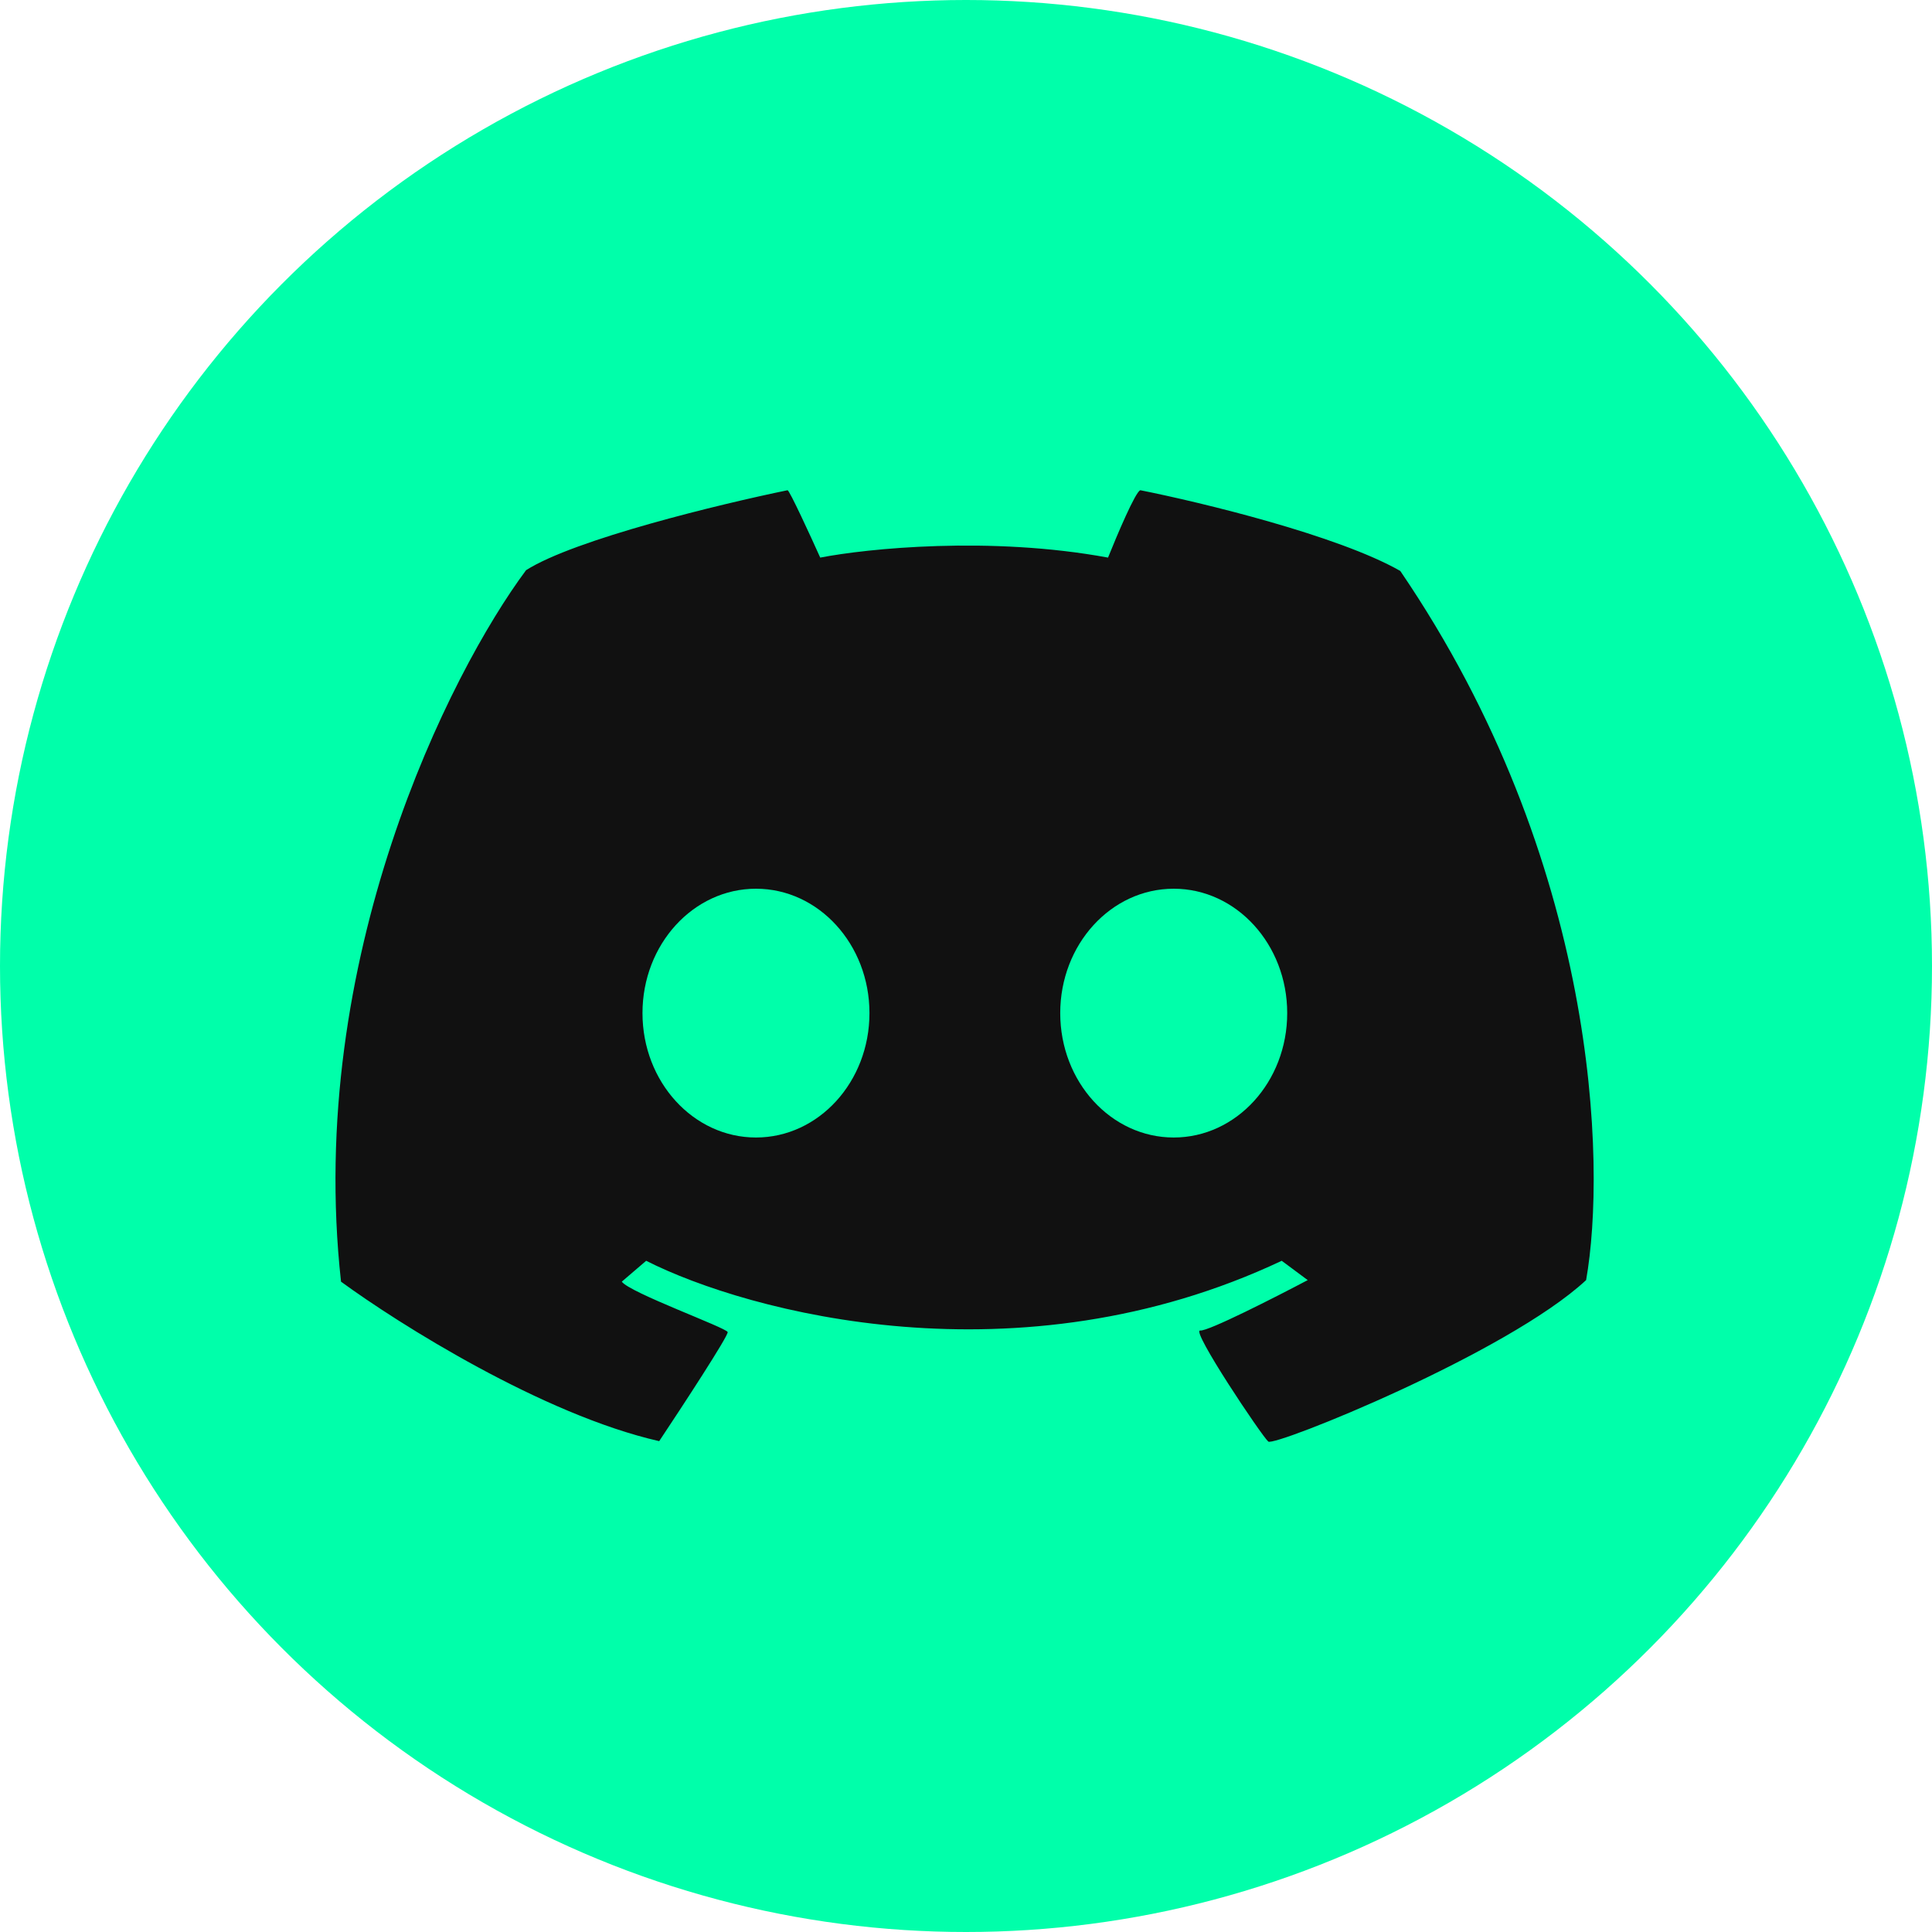 <svg width="31" height="31" viewBox="0 0 31 31" fill="none" xmlns="http://www.w3.org/2000/svg">
<circle cx="15.5" cy="15.5" r="15.5" fill="#00FFAA"/>
<path d="M17.779 8.947C15.889 8.598 13.913 8.801 13.161 8.947C12.999 8.586 12.667 7.866 12.637 7.866C11.563 8.087 9.22 8.653 8.441 9.149C7.214 10.798 4.901 15.39 5.472 20.565C6.396 21.241 8.712 22.7 10.577 23.124C10.95 22.564 11.691 21.43 11.676 21.374C11.657 21.305 10.103 20.742 9.977 20.565L10.368 20.23C12.009 21.06 16.345 22.222 20.566 20.23L20.983 20.54C20.46 20.816 19.384 21.364 19.258 21.349C19.1 21.33 20.25 23.048 20.351 23.131C20.452 23.213 24.186 21.715 25.45 20.54C25.778 18.687 25.642 13.816 22.468 9.161C21.467 8.59 19.271 8.06 18.298 7.866C18.222 7.881 17.921 8.593 17.779 8.947Z" fill="#111111"/>
<ellipse cx="12.13" cy="16.256" rx="1.821" ry="1.996" fill="#00FFAA"/>
<ellipse cx="18.833" cy="16.256" rx="1.821" ry="1.996" fill="#00FFAA"/>
</svg>
